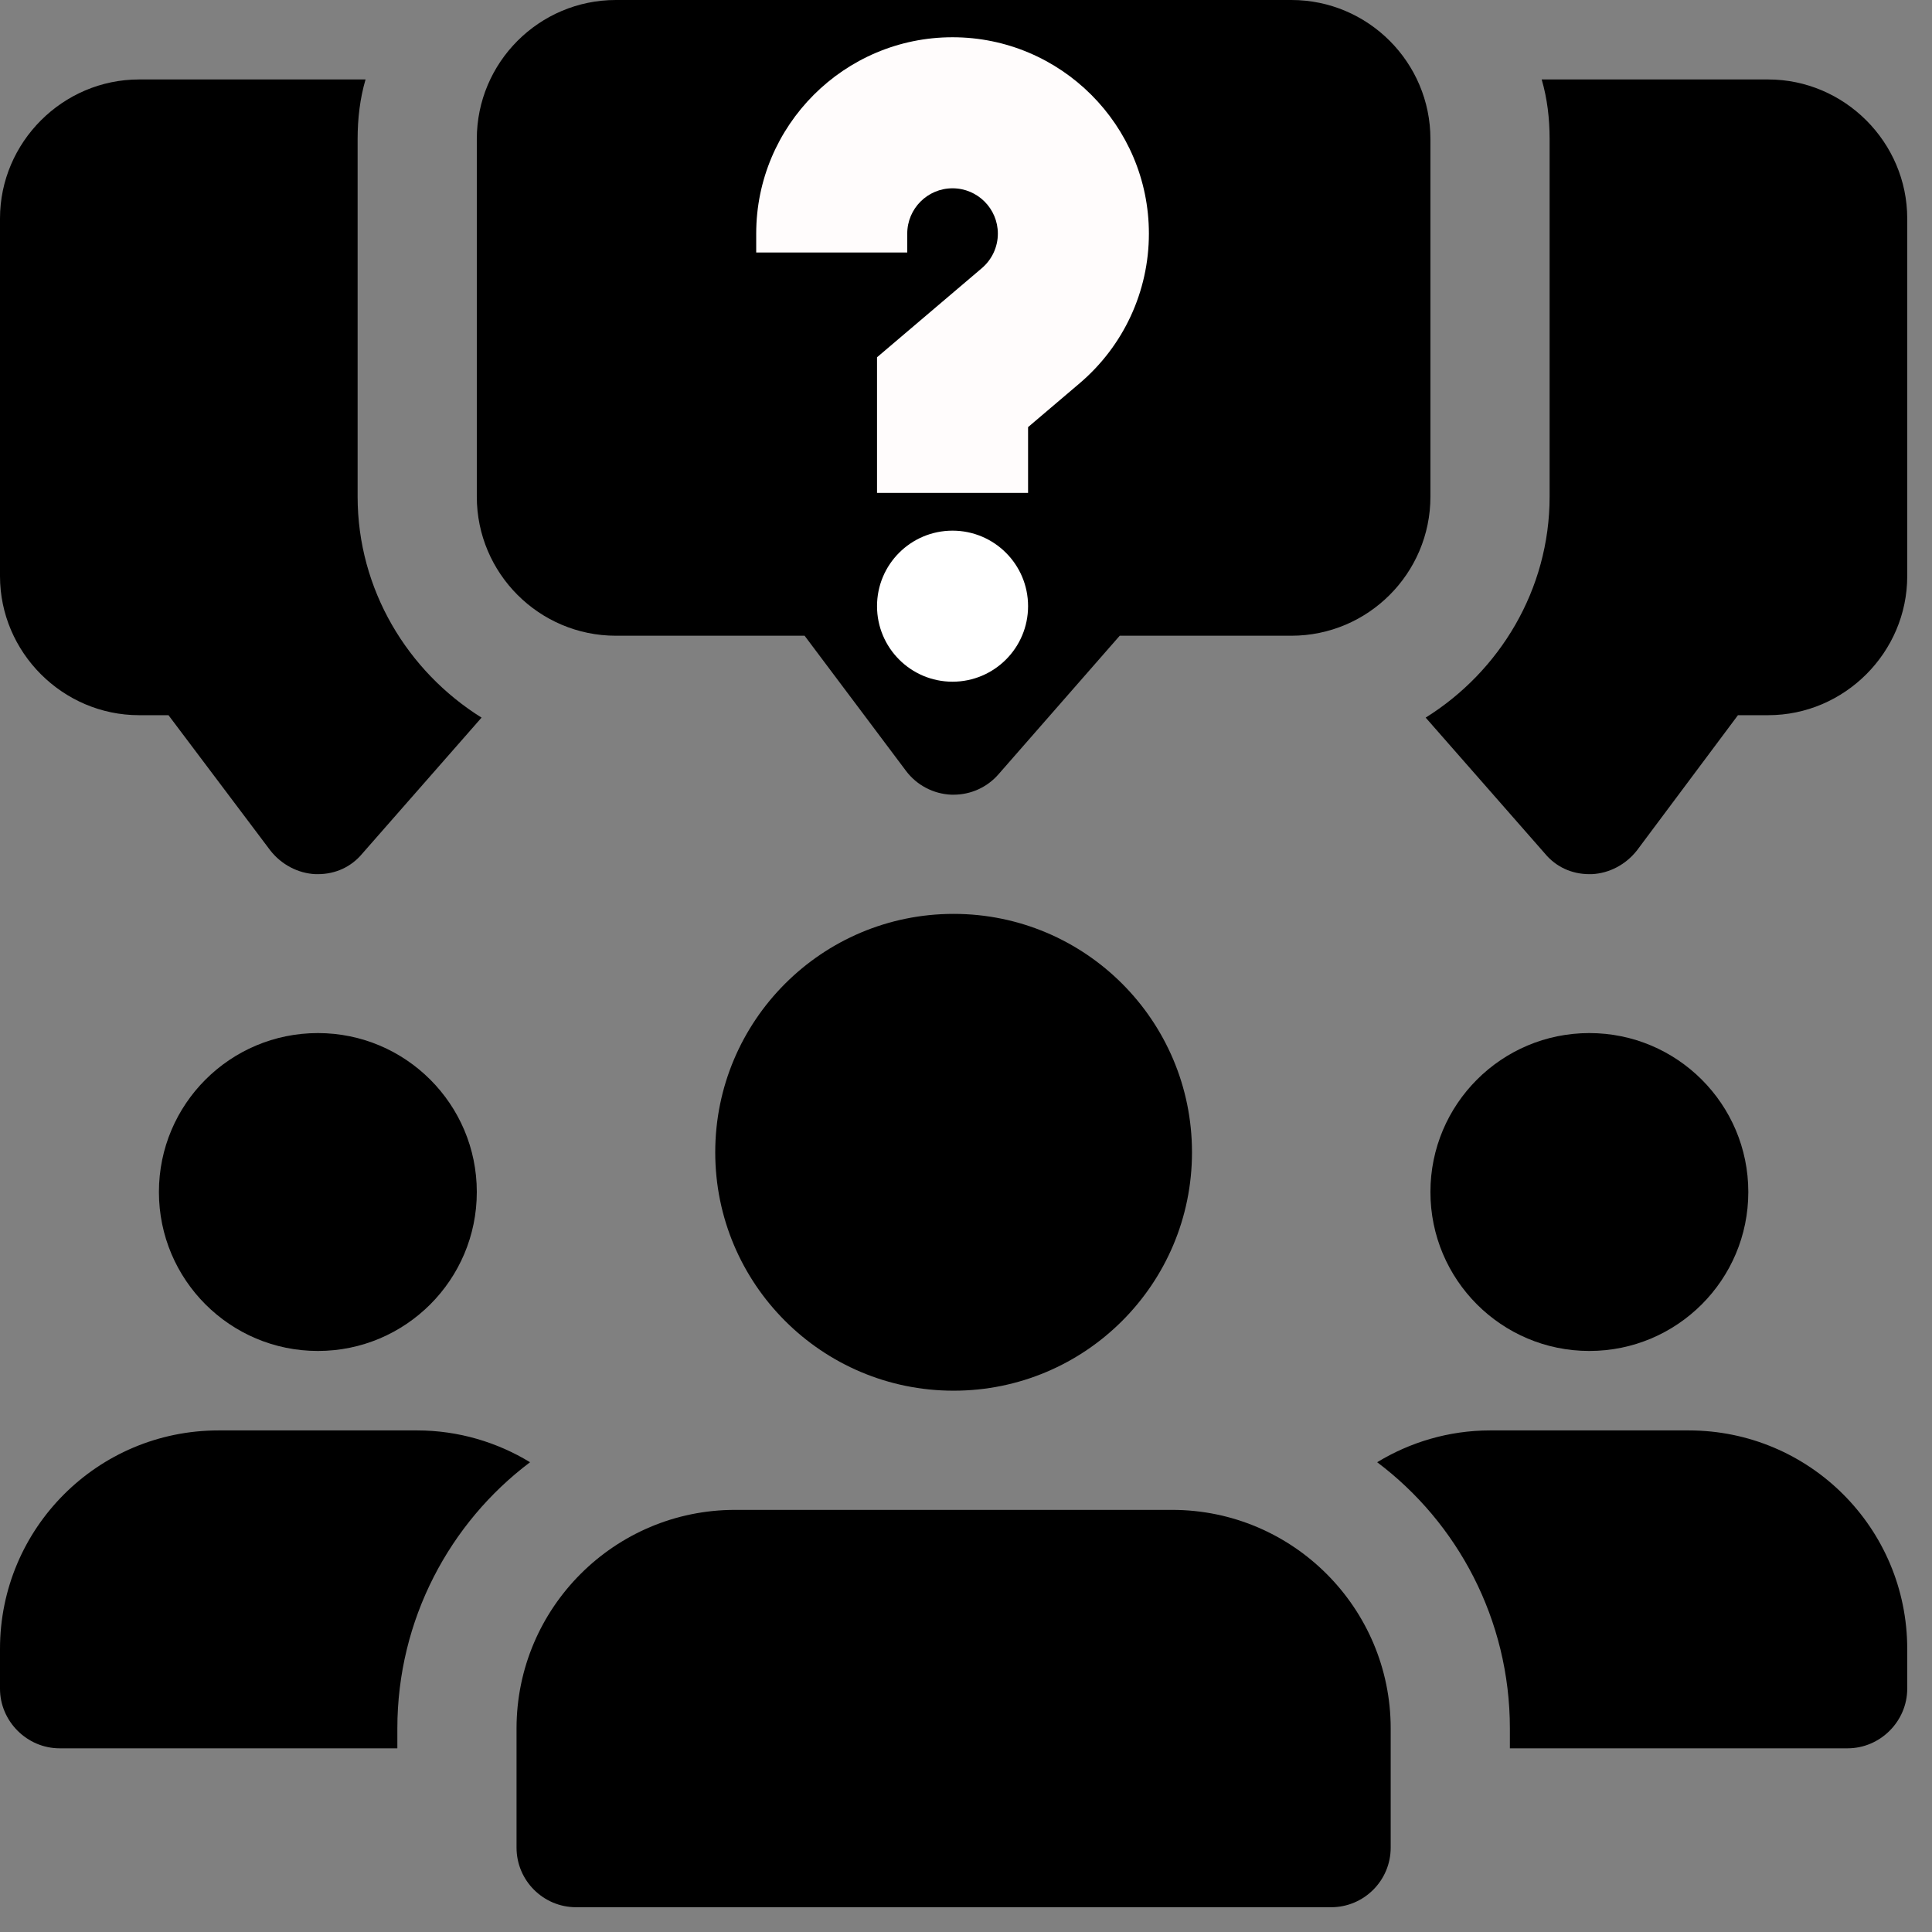 <svg width="39" height="39" viewBox="0 0 39 39" fill="none" xmlns="http://www.w3.org/2000/svg">
<rect x="0" y="0" width="39" height="39" fill="#808080" stroke="none"/>
<g clip-path="url(#clip0)">
<path d="M7.219 10.026V2.807C7.219 2.39 7.267 1.989 7.379 1.604H2.807C1.267 1.604 0 2.871 0 4.411V11.63C0 13.17 1.267 14.437 2.807 14.437H3.401L5.454 17.164C5.679 17.453 6.016 17.63 6.369 17.646H6.417C6.77 17.646 7.09 17.501 7.315 17.229L9.721 14.486C8.229 13.555 7.219 11.903 7.219 10.026V10.026Z" fill="black"/>
<path d="M35.693 1.604H31.121C31.233 1.989 31.281 2.39 31.281 2.807V10.026C31.281 11.903 30.271 13.555 28.779 14.486L31.185 17.229C31.41 17.501 31.73 17.646 32.083 17.646H32.132C32.484 17.63 32.821 17.453 33.046 17.164L35.083 14.437H35.693C37.233 14.437 38.5 13.17 38.5 11.63V4.411C38.5 2.871 37.233 1.604 35.693 1.604V1.604Z" fill="black"/>
<path d="M19.25 16.042C19.236 16.042 19.22 16.042 19.205 16.042C18.843 16.027 18.506 15.851 18.288 15.56L16.242 12.833H12.432C10.884 12.833 9.625 11.574 9.625 10.026V2.807C9.625 1.259 10.884 0 12.432 0H26.068C27.616 0 28.875 1.259 28.875 2.807V10.026C28.875 11.574 27.616 12.833 26.068 12.833H22.603L20.155 15.631C19.927 15.893 19.596 16.042 19.25 16.042Z" fill="black"/>
<path d="M6.417 27.271C8.188 27.271 9.625 25.834 9.625 24.062C9.625 22.29 8.188 20.854 6.417 20.854C4.645 20.854 3.208 22.29 3.208 24.062C3.208 25.834 4.645 27.271 6.417 27.271Z" fill="black"/>
<path d="M10.7 29.517C9.08 30.736 8.021 32.693 8.021 34.891V35.292H1.203C0.545 35.292 0 34.746 0 34.089V33.286C0 30.848 1.973 28.875 4.411 28.875H8.422C9.256 28.875 10.042 29.116 10.7 29.517Z" fill="black"/>
<path d="M32.083 27.271C33.855 27.271 35.292 25.834 35.292 24.062C35.292 22.29 33.855 20.854 32.083 20.854C30.311 20.854 28.875 22.29 28.875 24.062C28.875 25.834 30.311 27.271 32.083 27.271Z" fill="black"/>
<path d="M38.5 33.286V34.089C38.5 34.746 37.955 35.292 37.297 35.292H30.479V34.891C30.479 32.693 29.421 30.736 27.8 29.517C28.458 29.116 29.244 28.875 30.078 28.875H34.089C36.527 28.875 38.5 30.848 38.5 33.286Z" fill="black"/>
<path d="M19.25 28.073C21.908 28.073 24.062 25.919 24.062 23.261C24.062 20.603 21.908 18.448 19.25 18.448C16.592 18.448 14.438 20.603 14.438 23.261C14.438 25.919 16.592 28.073 19.25 28.073Z" fill="black"/>
<path d="M23.661 30.479H14.838C12.405 30.479 10.427 32.457 10.427 34.891V37.297C10.427 37.961 10.966 38.5 11.63 38.5H26.87C27.534 38.5 28.073 37.961 28.073 37.297V34.891C28.073 32.457 26.095 30.479 23.661 30.479Z" fill="black"/>
<path d="M19.228 13.761C20.07 13.761 20.753 13.078 20.753 12.236C20.753 11.394 20.07 10.712 19.228 10.712C18.386 10.712 17.704 11.394 17.704 12.236C17.704 13.078 18.386 13.761 19.228 13.761Z" fill="white"/>
<path d="M19.228 0.752C17.043 0.752 15.265 2.53 15.265 4.716V5.097H18.314V4.716C18.314 4.211 18.724 3.801 19.228 3.801C19.733 3.801 20.143 4.211 20.143 4.716C20.143 4.984 20.025 5.239 19.819 5.414L17.704 7.212V9.95H20.753V8.622L21.794 7.737C22.682 6.982 23.192 5.881 23.192 4.716C23.192 2.53 21.414 0.752 19.228 0.752Z" fill="#FFFCFC"/>
</g>
<defs>
<clipPath id="clip0">
<rect width="38.5" height="38.5" fill="white"/>
</clipPath>
</defs>
</svg>
